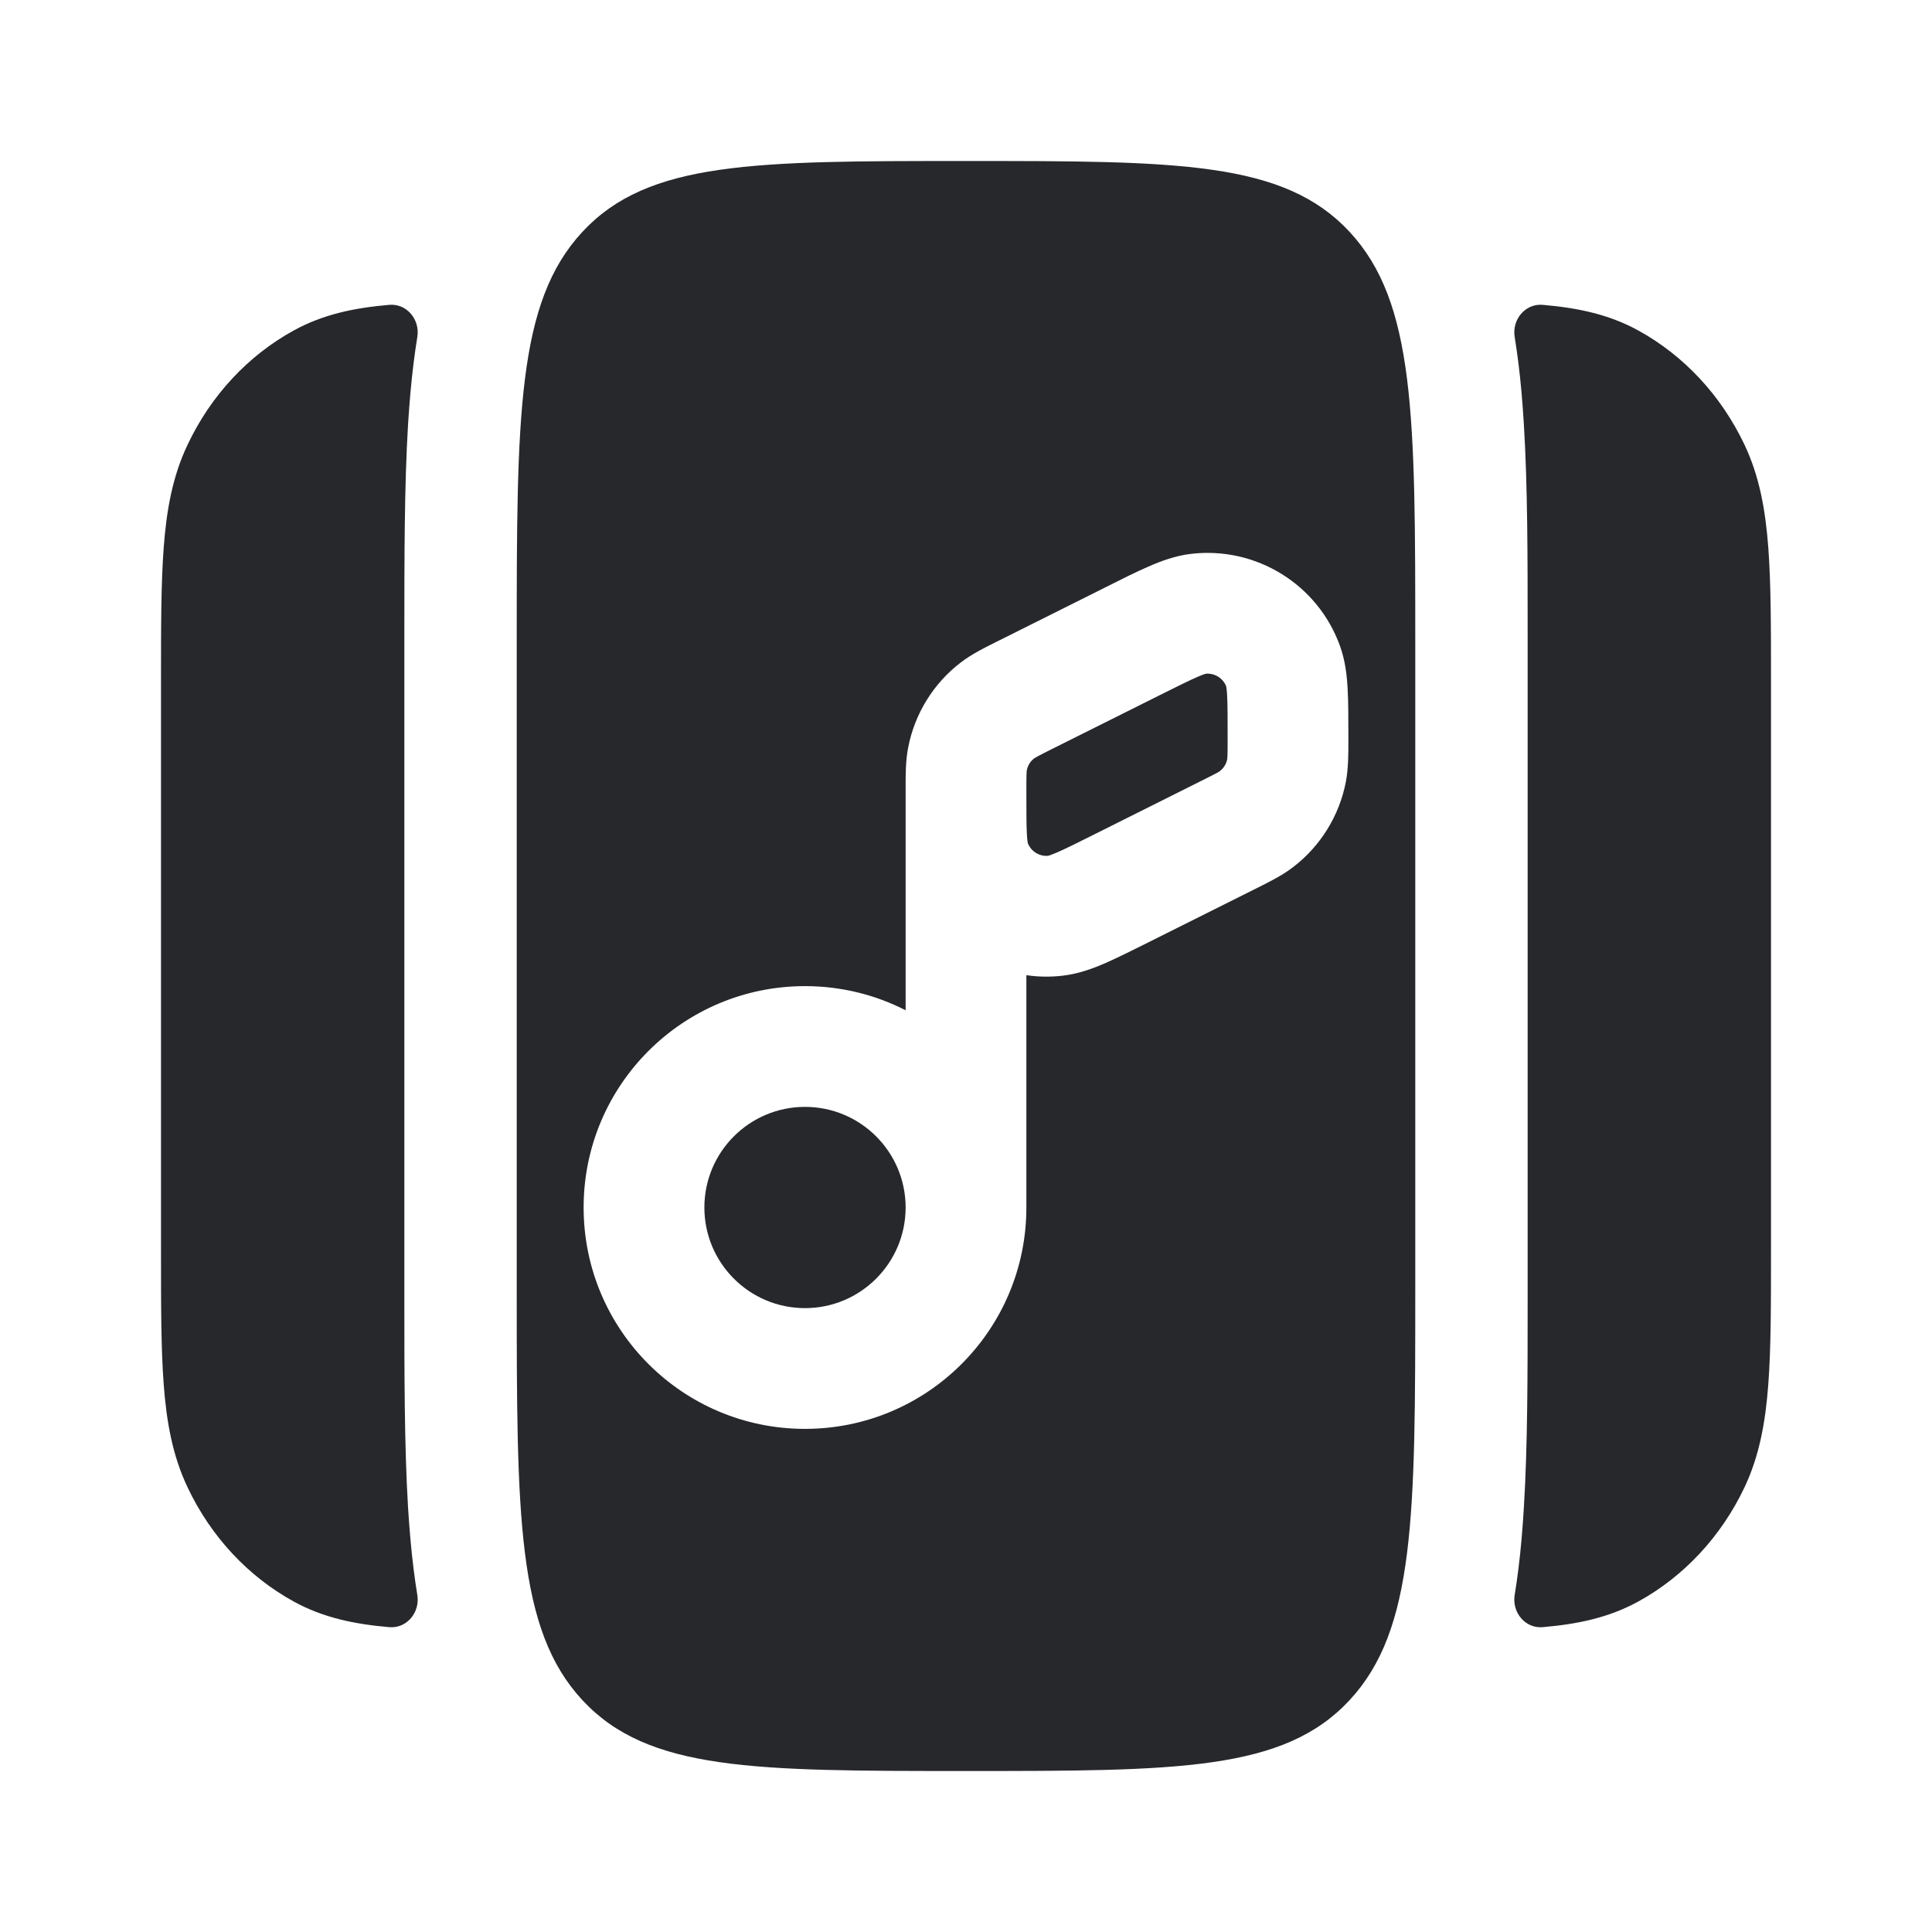 <svg width="24" height="24" viewBox="0 0 24 24" fill="none" xmlns="http://www.w3.org/2000/svg">
<path fill-rule="evenodd" clip-rule="evenodd" d="M6.419 8C6.419 5.172 6.419 3.757 7.236 2.879C8.053 2 9.369 2 12 2C14.631 2 15.947 2 16.764 2.879C17.581 3.757 17.581 5.172 17.581 8V16C17.581 18.828 17.581 20.243 16.764 21.121C15.947 22 14.631 22 12 22C9.369 22 8.053 22 7.236 21.121C6.419 20.243 6.419 18.828 6.419 16V8ZM5.023 7.901L5.023 8L5.023 16.099C5.023 17.081 5.023 17.964 5.069 18.728C5.086 18.997 5.108 19.252 5.138 19.492C5.151 19.599 5.167 19.706 5.184 19.813C5.22 20.029 5.053 20.233 4.834 20.213C4.403 20.176 4.014 20.095 3.651 19.896C3.082 19.584 2.619 19.087 2.33 18.476C2.144 18.085 2.069 17.666 2.034 17.203C2 16.756 2 16.205 2 15.531V8.469C2 7.795 2 7.245 2.034 6.797C2.069 6.334 2.144 5.915 2.33 5.525C2.619 4.913 3.082 4.416 3.651 4.104C4.014 3.905 4.403 3.824 4.834 3.787C5.053 3.767 5.22 3.971 5.184 4.187C5.167 4.294 5.151 4.401 5.138 4.508C5.108 4.748 5.086 5.003 5.069 5.272C5.023 6.036 5.023 6.918 5.023 7.901V7.901ZM18.977 7.901V16.099C18.977 17.081 18.977 17.964 18.93 18.728C18.914 18.997 18.892 19.252 18.862 19.492C18.849 19.599 18.833 19.706 18.816 19.813C18.78 20.029 18.947 20.233 19.166 20.213C19.597 20.176 19.986 20.095 20.349 19.896C20.918 19.584 21.381 19.087 21.671 18.476C21.856 18.085 21.931 17.666 21.966 17.203C22 16.756 22 16.205 22 15.531V15.531V8.469V8.469C22 7.795 22 7.244 21.966 6.797C21.931 6.334 21.856 5.915 21.671 5.525C21.381 4.913 20.918 4.416 20.349 4.104C19.986 3.905 19.597 3.824 19.166 3.787C18.947 3.767 18.78 3.971 18.816 4.187C18.833 4.294 18.849 4.401 18.862 4.508C18.892 4.748 18.914 5.003 18.93 5.272C18.977 6.036 18.977 6.918 18.977 7.901ZM14.868 8.412C14.938 8.381 14.97 8.372 14.979 8.369C15.088 8.36 15.192 8.423 15.232 8.526C15.234 8.534 15.24 8.568 15.244 8.644C15.25 8.761 15.25 8.92 15.25 9.171C15.25 9.278 15.25 9.339 15.248 9.386C15.247 9.414 15.246 9.427 15.245 9.43C15.234 9.49 15.201 9.543 15.152 9.58C15.15 9.582 15.139 9.589 15.114 9.603C15.073 9.625 15.019 9.652 14.923 9.7L13.606 10.359C13.382 10.471 13.24 10.542 13.132 10.589C13.062 10.619 13.03 10.629 13.021 10.631C12.912 10.641 12.808 10.577 12.768 10.474C12.766 10.466 12.76 10.433 12.756 10.357C12.75 10.239 12.75 10.08 12.75 9.829C12.75 9.722 12.75 9.661 12.752 9.615C12.753 9.586 12.754 9.574 12.755 9.571C12.766 9.511 12.799 9.457 12.848 9.42C12.85 9.418 12.861 9.412 12.886 9.398C12.927 9.376 12.981 9.348 13.077 9.3L14.394 8.642C14.618 8.53 14.76 8.459 14.868 8.412ZM16.645 8.022C16.369 7.259 15.604 6.786 14.797 6.88C14.599 6.903 14.42 6.971 14.269 7.037C14.12 7.101 13.943 7.19 13.74 7.292L12.406 7.959L12.37 7.977L12.37 7.977C12.225 8.049 12.071 8.126 11.937 8.228C11.595 8.489 11.362 8.867 11.281 9.289C11.249 9.455 11.25 9.627 11.25 9.789V9.789L11.25 9.829V9.848C11.25 9.865 11.25 9.882 11.25 9.899C11.25 9.934 11.25 9.967 11.25 10V12.55C10.875 12.358 10.45 12.25 10 12.25C8.481 12.25 7.25 13.481 7.25 15C7.25 16.519 8.481 17.75 10 17.75C11.519 17.75 12.75 16.519 12.75 15V12.114C12.897 12.136 13.049 12.138 13.203 12.12C13.401 12.097 13.58 12.03 13.731 11.964C13.88 11.899 14.057 11.81 14.26 11.709L15.594 11.042L15.63 11.024C15.775 10.951 15.929 10.875 16.063 10.772C16.404 10.511 16.638 10.133 16.719 9.711C16.75 9.545 16.75 9.374 16.75 9.212L16.75 9.171V9.152C16.75 8.926 16.75 8.727 16.741 8.565C16.733 8.4 16.713 8.21 16.645 8.022ZM10 13.75C10.69 13.75 11.25 14.31 11.25 15C11.25 15.69 10.69 16.25 10 16.25C9.31 16.25 8.75 15.69 8.75 15C8.75 14.31 9.31 13.75 10 13.75Z" fill="#26282B"/>
</svg>
